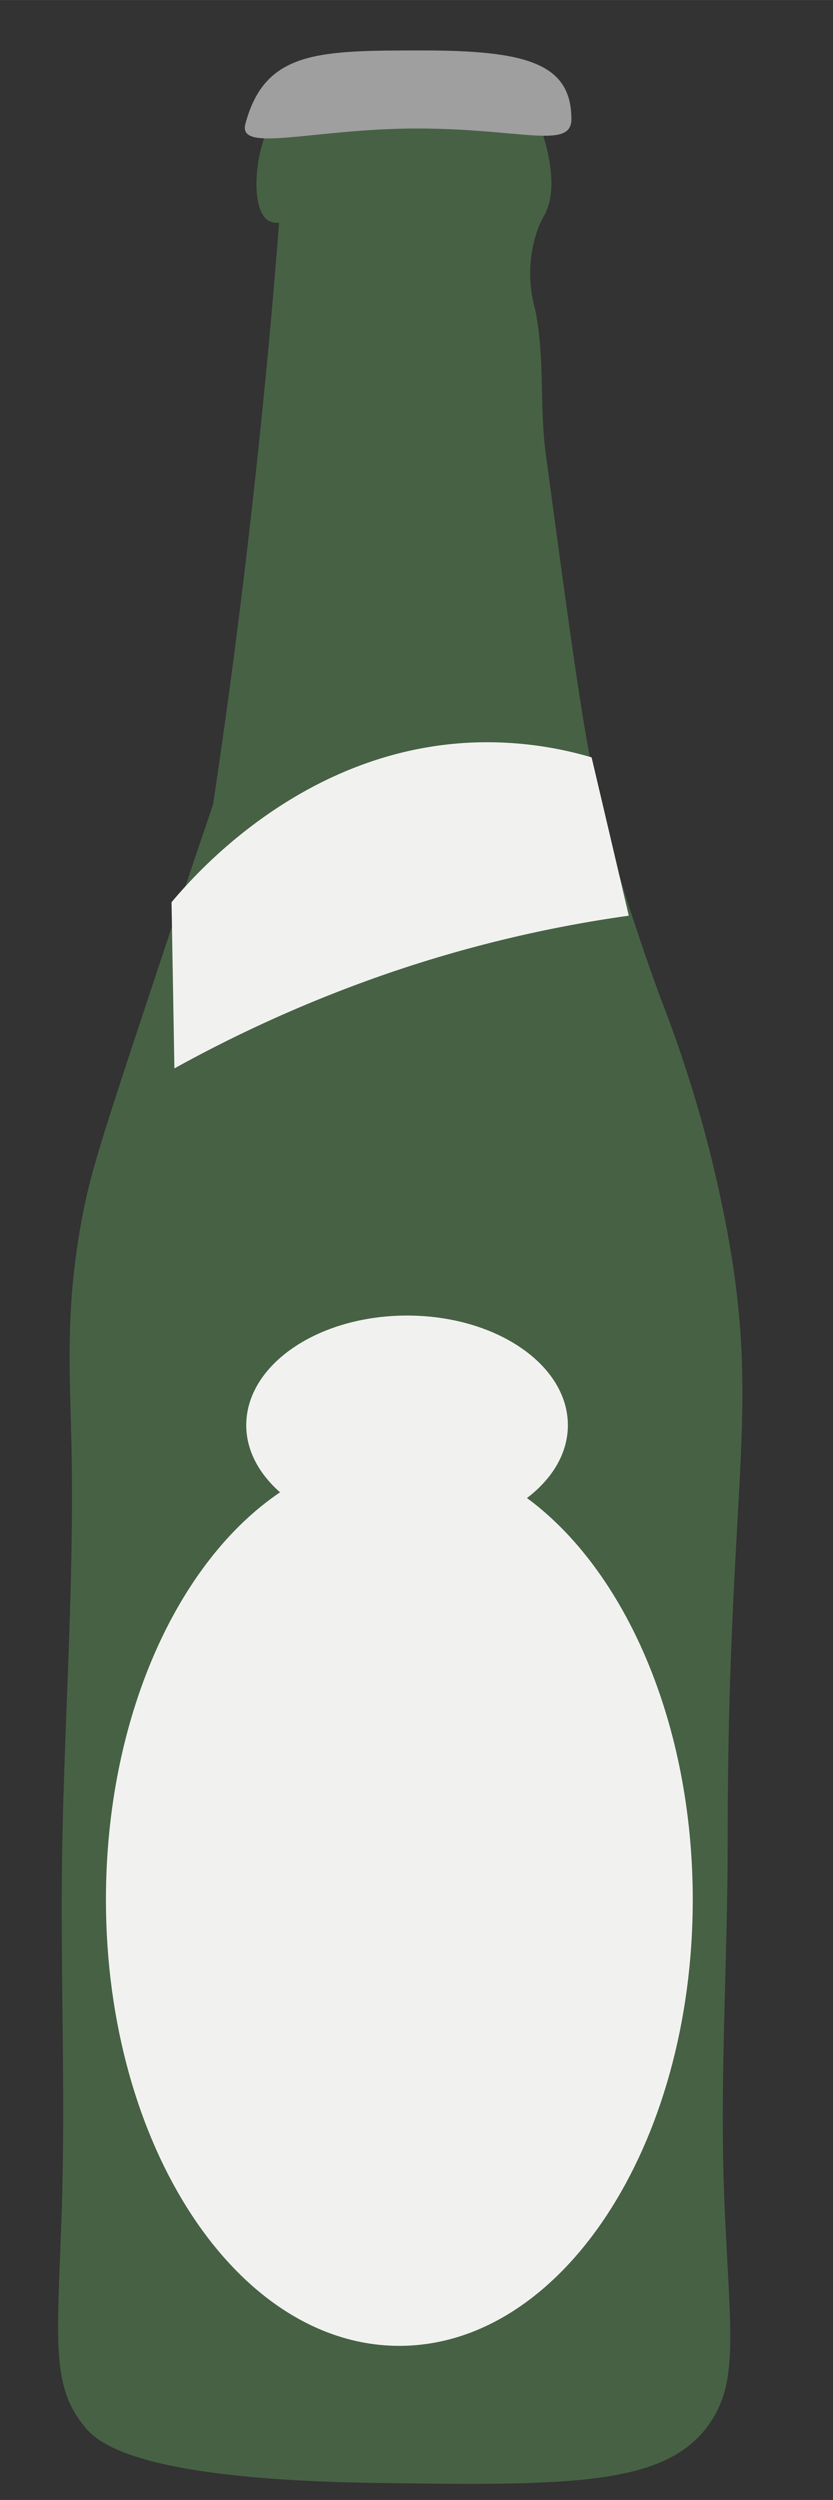 <svg xmlns="http://www.w3.org/2000/svg" width="40mm" height="120mm" viewBox="0 0 113.39 340.16">
  <rect x="0" y="0" width="113.39" height="340.16" fill="#333333" stroke="none"/>
  <defs>
    <style>
      .cls-1 {
        fill: #476144;
      }

      .cls-2 {
        fill: #9f9f9f;
      }

      .cls-3 {
        fill: #f1f2f0;
      }
    </style>
  </defs>
  <g id="spilbaggrund">
    <g>
      <path class="cls-1" d="M99.05,250.7c0-50.27,4.82-58.77-.48-85.36a175,175,0,0,0-8.5-29.13c-1.54-4.11-3-8.45-4.49-13-1.17-3.69-2.21-7.29-3.15-10.77-2.54-9.5-3.71-17.81-8.14-50.71-.88-6.57-.08-13.34-1.49-19.81a18.05,18.05,0,0,1,.5-11,14,14,0,0,1,.83-1.69c1.42-2.71,1.76-7.77-3-18-3.63-.45-8.84-1-15.15-1.41-11-.68-12.78-.07-14.19.81C34.77,14.85,33.33,28,36.51,30a2.32,2.32,0,0,0,1.48.29q-1.12,14.54-2.7,29.63Q32.61,85.57,29,109.46c-4,11.75-7.43,22.13-10.3,30.79-5.26,15.9-6.54,20.08-7.63,26C9,177.66,9.45,185.54,9.7,195.48c.46,18.25-.83,36.51-1.21,54.77C8.14,267.61,9,285,8.35,302.33,7.78,318.72,7,324.67,11.5,330.17c1.64,2,6.59,7.19,39.44,7.67,25.81.37,38.85.41,45-7.22,4.76-5.94,3.48-12.4,2.71-30.13C97.89,283.91,99.05,267.3,99.05,250.7Z"/>
      <path class="cls-2" d="M77.78,16.21c0,4.18-6.9,1.27-21,1.27S32.33,20.9,33.4,16.86c2.66-10,10-10,24.13-10S77.78,8.63,77.78,16.21Z"/>
      <path class="cls-3" d="M71.73,203.83c3.46-2.63,5.57-6.1,5.57-9.91,0-8.24-9.8-14.92-21.89-14.92s-21.89,6.68-21.89,14.92c0,3.44,1.73,6.6,4.6,9.13-14,9.45-23.7,30.71-23.7,55.45,0,33.52,17.88,60.69,39.94,60.69S94.3,292,94.3,258.5C94.3,234.44,85.09,213.65,71.73,203.83Z"/>
      <path class="cls-3" d="M80.53,103.05a50.2,50.2,0,0,0-16.64-2c-22.45,1.13-36.95,17.43-40.54,21.71l.39,22.61a183.07,183.07,0,0,1,30-13.25l1.26-.42a176.23,176.23,0,0,1,30.59-7.11Q83.07,113.83,80.53,103.05Z"/>
    </g>
  </g>
</svg>
